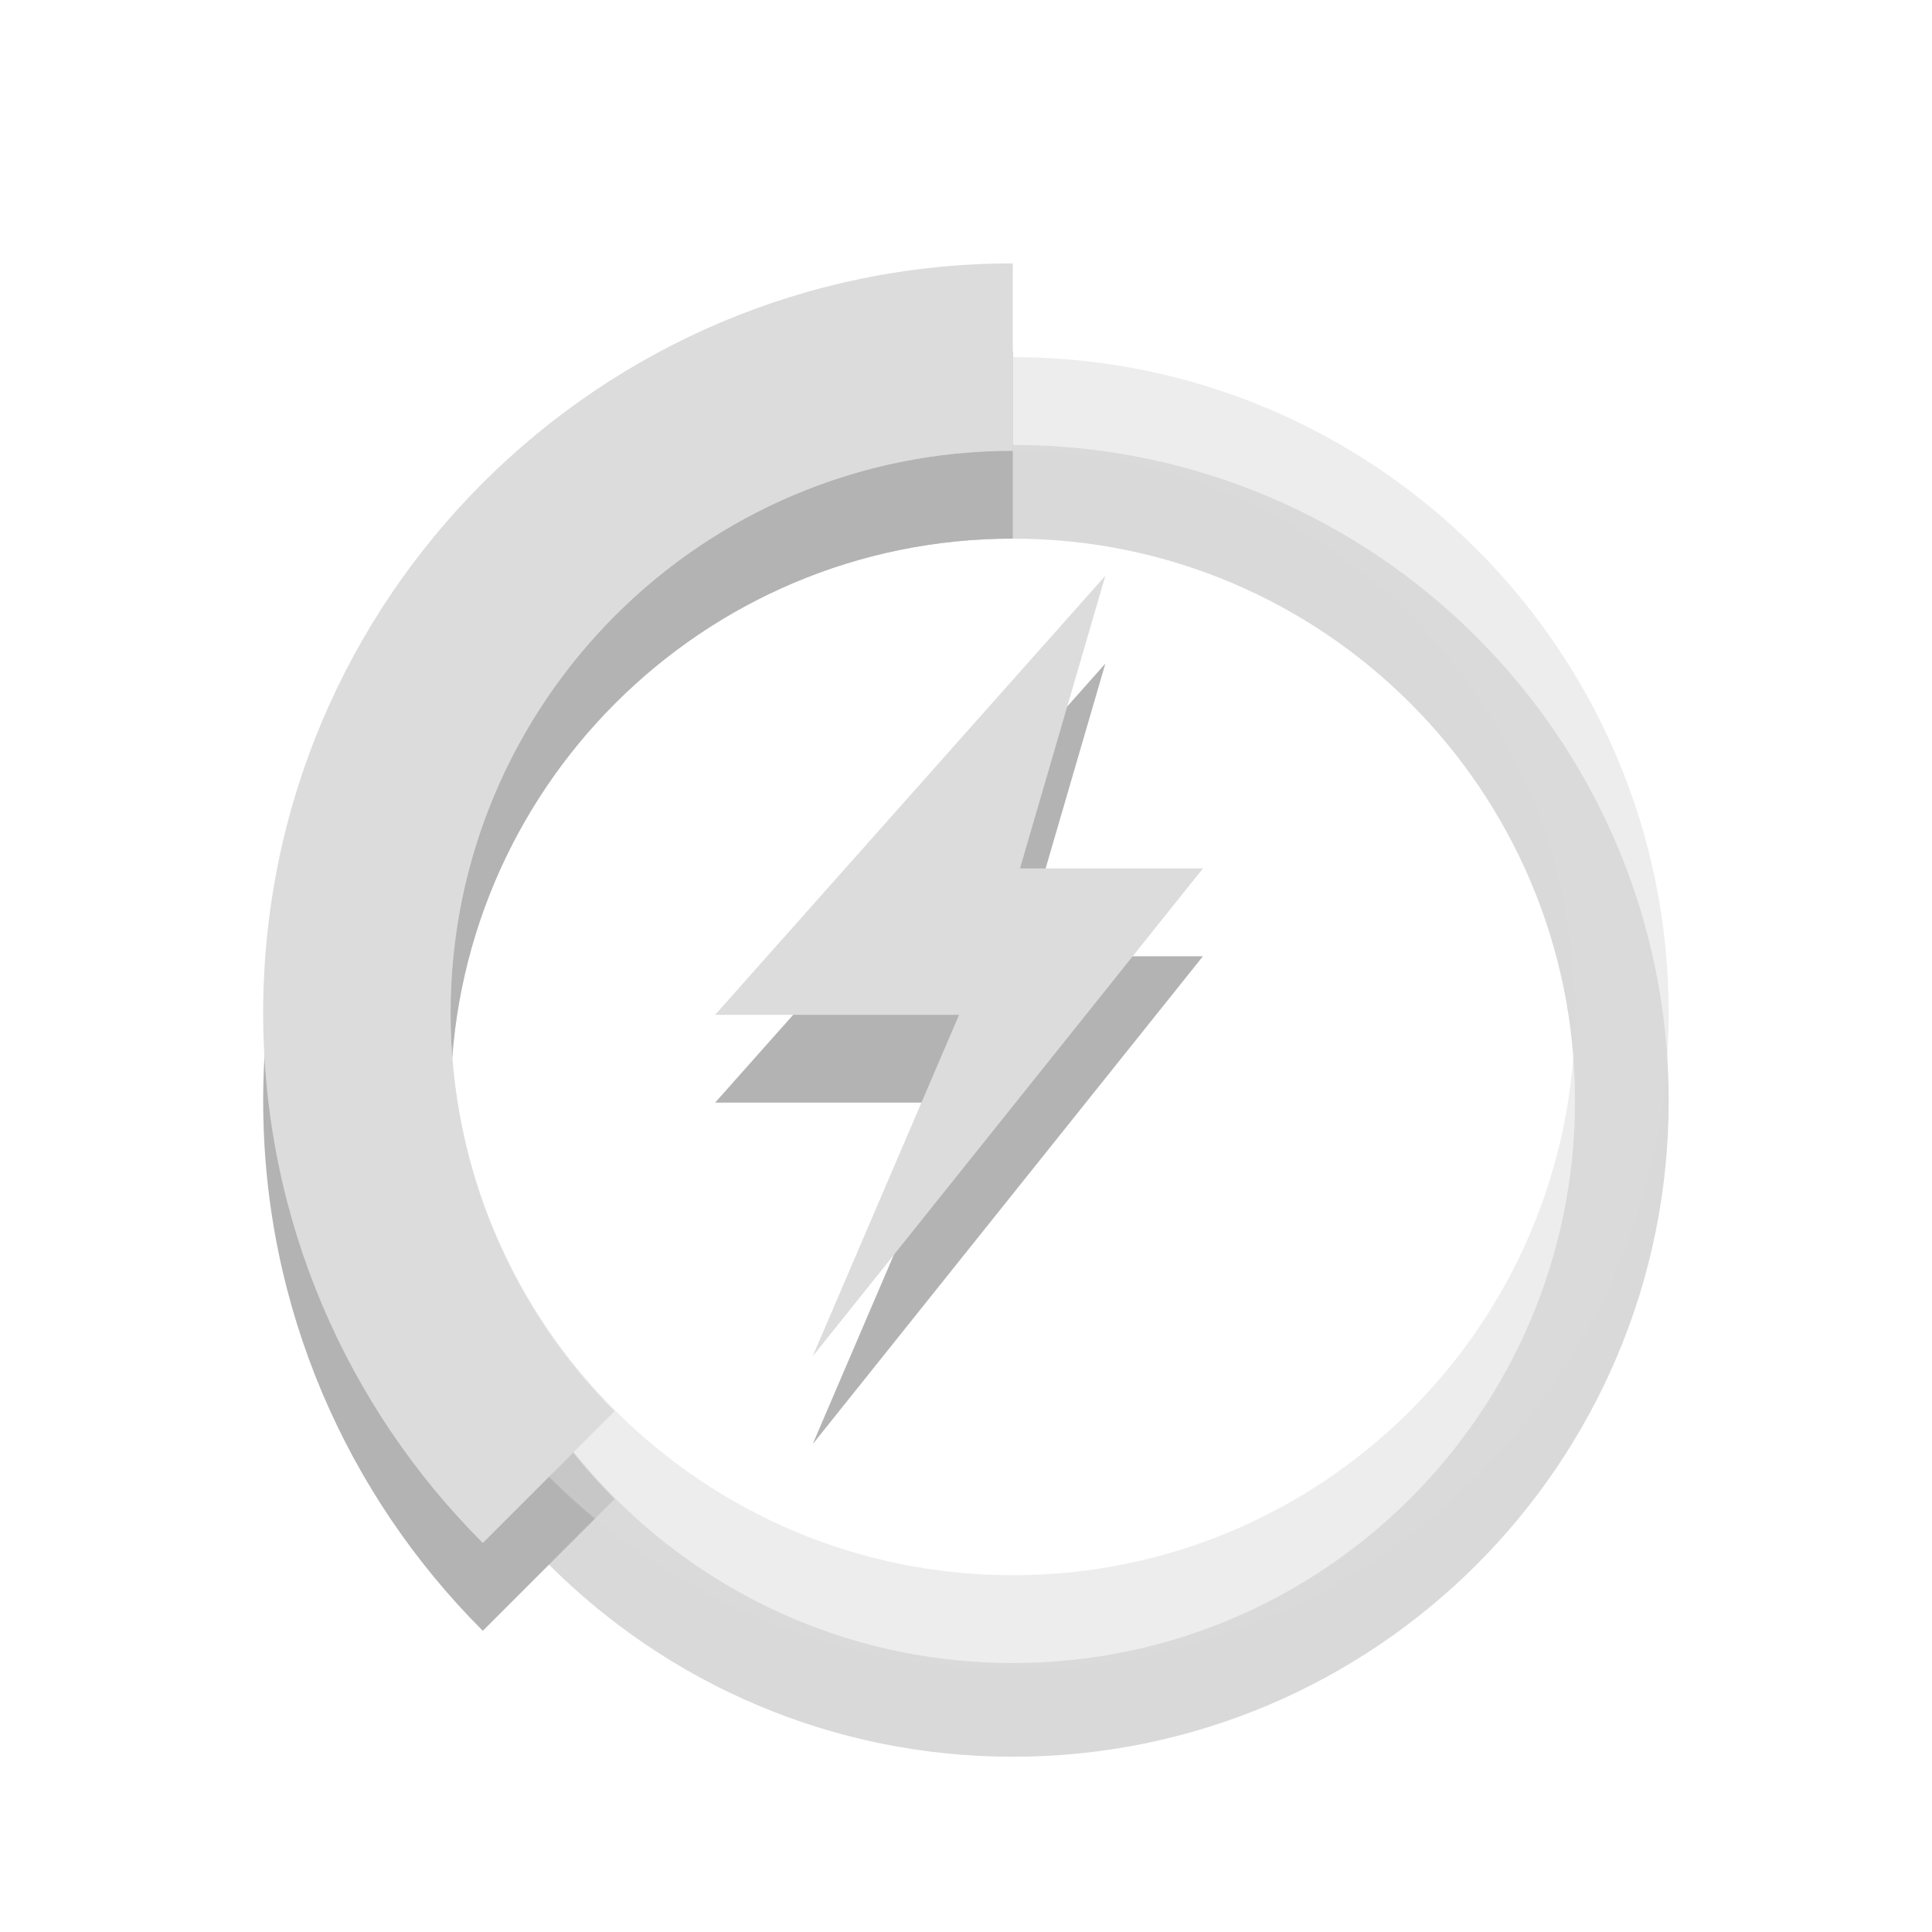 <svg width="22" xmlns="http://www.w3.org/2000/svg" viewBox="0 0 22 22" height="22">
<g style="opacity:.3" transform="translate(0 1)">
<g style="color:#000" transform="matrix(1.067 0 0 1.067 12.555 4.842)">
<path d="m -0.958,-1.727 c -4.418,0 -8,3.582 -8,8 0,2.209 0.896,4.209 2.344,5.656 l 1.406,-1.406 c -1.086,-1.086 -1.75,-2.593 -1.75,-4.25 0,-3.314 2.686,-6 6,-6 l 0,-2 z"/>
<path style="opacity:.5" d="m -0.958,-0.727 c -3.866,0 -7,3.134 -7,7 0,3.866 3.134,7 7,7 3.866,0 7,-3.134 7,-7 0,-3.866 -3.134,-7 -7,-7 z m 0,1 c 3.314,0 6,2.686 6,6 0,3.314 -2.686,6 -6,6 -3.314,0 -6,-2.686 -6,-6 0,-3.314 2.686,-6 6,-6 z"/>
</g>
<path style="fill-rule:evenodd" d="m 12.587,6.556 -4.444,5 2.778,0 -1.667,3.889 4.444,-5.556 -2.083,0 0.972,-3.333 z"/>
</g>
<g style="fill:#dcdcdc">
<g style="color:#000" transform="matrix(1.067 0 0 1.067 12.555 4.842)">
<path d="m -0.958,-1.727 c -4.418,0 -8,3.582 -8,8 0,2.209 0.896,4.209 2.344,5.656 l 1.406,-1.406 c -1.086,-1.086 -1.75,-2.593 -1.75,-4.25 0,-3.314 2.686,-6 6,-6 l 0,-2 z"/>
<path style="opacity:.5" d="m -0.958,-0.727 c -3.866,0 -7,3.134 -7,7 0,3.866 3.134,7 7,7 3.866,0 7,-3.134 7,-7 0,-3.866 -3.134,-7 -7,-7 z m 0,1 c 3.314,0 6,2.686 6,6 0,3.314 -2.686,6 -6,6 -3.314,0 -6,-2.686 -6,-6 0,-3.314 2.686,-6 6,-6 z"/>
</g>
<path style="fill-rule:evenodd" d="m 12.587,6.556 -4.444,5 2.778,0 -1.667,3.889 4.444,-5.556 -2.083,0 0.972,-3.333 z"/>
</g>
</svg>
